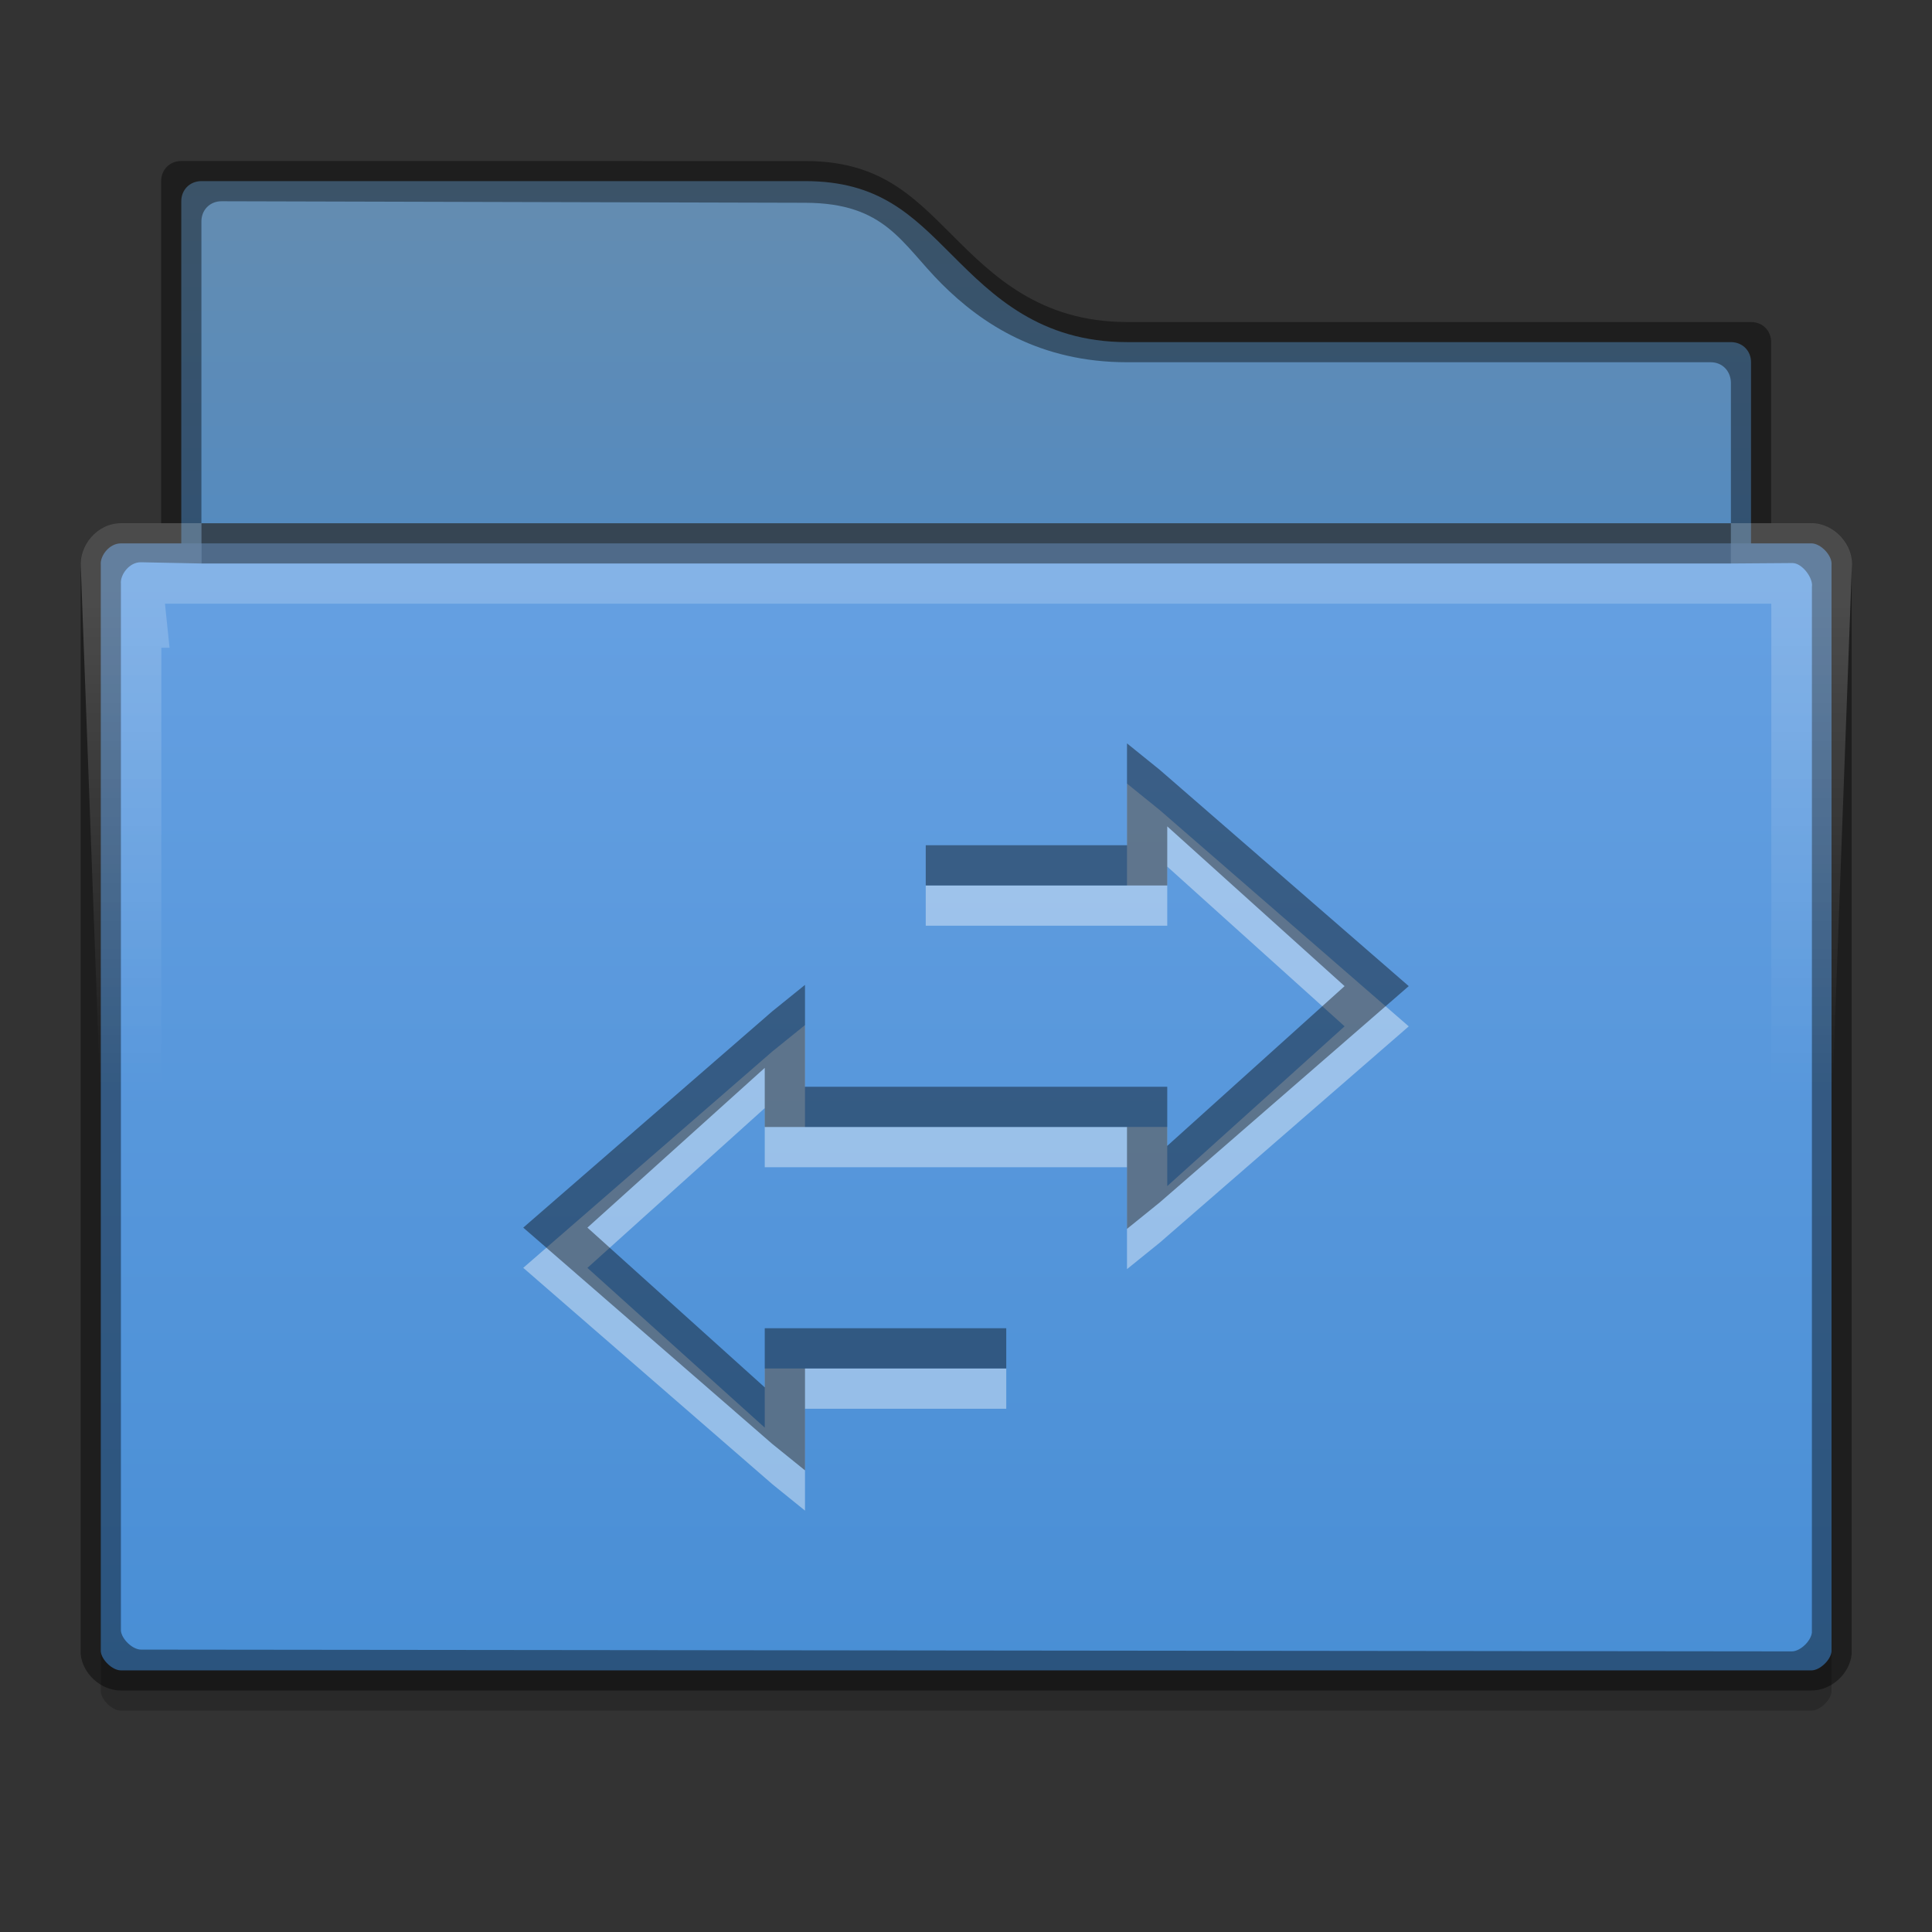 <?xml version="1.0" encoding="UTF-8" standalone="no"?>
<svg
   xmlns:dc="http://purl.org/dc/elements/1.1/"
   xmlns:cc="http://creativecommons.org/ns#"
   xmlns:rdf="http://www.w3.org/1999/02/22-rdf-syntax-ns#"
   xmlns:svg="http://www.w3.org/2000/svg"
   xmlns="http://www.w3.org/2000/svg"
   xmlns:xlink="http://www.w3.org/1999/xlink"
   xmlns:sodipodi="http://sodipodi.sourceforge.net/DTD/sodipodi-0.dtd"
   xmlns:inkscape="http://www.inkscape.org/namespaces/inkscape"
   version="1.1"
   width="48"
   height="48"
   id="svg2436"
   inkscape:version="0.91 r13725"
   sodipodi:docname="folder-remote.svg">
  <rect width="100%" height="100%" fill="#333333" stroke="none"/>
  <sodipodi:namedview
     pagecolor="#ffffff"
     bordercolor="#666666"
     borderopacity="1"
     objecttolerance="10"
     gridtolerance="10"
     guidetolerance="10"
     inkscape:pageopacity="0"
     inkscape:pageshadow="2"
     inkscape:window-width="1580"
     inkscape:window-height="838"
     id="namedview32"
     showgrid="false"
     inkscape:zoom="4.9166667"
     inkscape:cx="24.40678"
     inkscape:cy="24"
     inkscape:window-x="10"
     inkscape:window-y="28"
     inkscape:window-maximized="0"
     inkscape:current-layer="svg2436" />
  <defs
     id="defs2438">
    <clipPath
       clipPathUnits="userSpaceOnUse"
       id="clipPath3985">
      <path
         id="path3987"
         d="m 309,233 c -0.536,0 -1,0.464 -1,1 l -5e-5,8 -1,0 c -0.328,0 -0.586,0.182 -0.75,0.375 -0.149,0.175 -0.223,0.394 -0.219,0.656 l -0.031,0 0,0.031 c 7.3e-4,0.011 -10e-4,0.019 0,0.031 l 1,26.969 0,0.031 c 0.028,0.297 0.183,0.472 0.344,0.625 0.161,0.153 0.345,0.283 0.656,0.281 l 40,0 c 0.311,10e-4 0.495,-0.129 0.656,-0.281 0.161,-0.153 0.316,-0.329 0.344,-0.625 l 0,-0.031 1,-26.969 0,-0.031 c 10e-4,-0.013 -6.9e-4,-0.019 0,-0.031 0.018,-0.322 -0.121,-0.518 -0.281,-0.688 -0.167,-0.176 -0.383,-0.345 -0.719,-0.344 l -1,0 5e-5,-4 c 1e-5,-0.536 -0.464,-1 -1,-1 l -15,0 c -1.989,0 -3.002,-1.002 -4,-2 -0.998,-0.998 -2.013,-2 -4,-2 l -15,0 z"
         style="font-size:medium;font-style:normal;font-variant:normal;font-weight:normal;font-stretch:normal;text-indent:0;text-align:start;text-decoration:none;line-height:normal;letter-spacing:normal;word-spacing:normal;text-transform:none;direction:ltr;block-progression:tb;writing-mode:lr-tb;text-anchor:start;baseline-shift:baseline;color:#000000;fill:#3465a4;fill-opacity:1;fill-rule:nonzero;stroke:none;stroke-width:1;marker:none;visibility:visible;display:inline;overflow:visible;enable-background:accumulate;font-family:Sans;-inkscape-font-specification:Sans" />
    </clipPath>
    <linearGradient
       xlink:href="#linearGradient11342"
       id="linearGradient3991"
       gradientUnits="userSpaceOnUse"
       x1="328"
       y1="243"
       x2="328"
       y2="255" />
    <linearGradient
       id="linearGradient11342">
      <stop
         style="stop-color:#ffffff;stop-opacity:1;"
         offset="0"
         id="stop11344" />
      <stop
         style="stop-color:#ffffff;stop-opacity:0;"
         offset="1"
         id="stop11346" />
    </linearGradient>
    <clipPath
       clipPathUnits="userSpaceOnUse"
       id="clipPath3995">
      <path
         style="font-size:medium;font-style:normal;font-variant:normal;font-weight:normal;font-stretch:normal;text-indent:0;text-align:start;text-decoration:none;line-height:normal;letter-spacing:normal;word-spacing:normal;text-transform:none;direction:ltr;block-progression:tb;writing-mode:lr-tb;text-anchor:start;baseline-shift:baseline;color:#000000;fill:url(#linearGradient3999);fill-opacity:1;fill-rule:nonzero;stroke:none;stroke-width:2;marker:none;visibility:visible;display:inline;overflow:visible;enable-background:accumulate;font-family:Sans;-inkscape-font-specification:Sans"
         d="m 306,242.093 1,27 c 0.046,0.492 0.506,0.908 1,0.906 l 40,0 c 0.494,0.002 0.954,-0.415 1,-0.906 l 1,-27 c 0.052,-0.554 -0.444,-1.096 -1,-1.094 l -42,0 c -0.609,0 -1.051,0.57 -1,1.094 z"
         id="path3997" />
    </clipPath>
    <linearGradient
       xlink:href="#linearGradient4968"
       id="linearGradient5271"
       gradientUnits="userSpaceOnUse"
       gradientTransform="translate(-304,-228)"
       x1="352"
       y1="228"
       x2="352"
       y2="276" />
    <linearGradient
       id="linearGradient4968">
      <stop
         id="stop4970"
         offset="0"
         style="stop-color:#f1e6f4;stop-opacity:1;" />
      <stop
         style="stop-color:#c9bcce;stop-opacity:1;"
         offset="1"
         id="stop4972" />
    </linearGradient>
    <linearGradient
       xlink:href="#linearGradient11359"
       id="linearGradient5274"
       gradientUnits="userSpaceOnUse"
       gradientTransform="translate(-304,-236)"
       x1="328"
       y1="240"
       x2="328"
       y2="260" />
    <linearGradient
       id="linearGradient11359">
      <stop
         style="stop-color:#d5cbd7;stop-opacity:1;"
         offset="0"
         id="stop11361" />
      <stop
         style="stop-color:#d9bfdf;stop-opacity:1;"
         offset="1"
         id="stop11363" />
    </linearGradient>
    <linearGradient
       y2="260"
       x2="328"
       y1="240"
       x1="328"
       gradientTransform="translate(-303.996,-236)"
       gradientUnits="userSpaceOnUse"
       id="linearGradient5274-3"
       xlink:href="#linearGradient11359-6" />
    <linearGradient
       id="linearGradient11359-6">
      <stop
         id="stop11361-7"
         offset="0"
         style="stop-color:#658caf;stop-opacity:1" />
      <stop
         id="stop11363-5"
         offset="1"
         style="stop-color:#428ad2;stop-opacity:1" />
    </linearGradient>
    <linearGradient
       y2="276"
       x2="352"
       y1="228"
       x1="352"
       gradientTransform="translate(-303.996,-228)"
       gradientUnits="userSpaceOnUse"
       id="linearGradient5271-3"
       xlink:href="#linearGradient4968-5" />
    <linearGradient
       id="linearGradient4968-5">
      <stop
         style="stop-color:#74a9e8;stop-opacity:1"
         offset="0"
         id="stop4970-6" />
      <stop
         id="stop4972-2"
         offset="1"
         style="stop-color:#428ad2;stop-opacity:1" />
    </linearGradient>
    <clipPath
       id="clipPath3995-2"
       clipPathUnits="userSpaceOnUse">
      <path
         inkscape:connector-curvature="0"
         id="path3997-7"
         d="m 306,242.093 1,27 c 0.046,0.492 0.506,0.908 1,0.906 l 40,0 c 0.494,0.002 0.954,-0.415 1,-0.906 l 1,-27 c 0.052,-0.554 -0.444,-1.096 -1,-1.094 l -42,0 c -0.609,0 -1.051,0.57 -1,1.094 z"
         style="color:#000000;font-style:normal;font-variant:normal;font-weight:normal;font-stretch:normal;font-size:medium;line-height:normal;font-family:Sans;-inkscape-font-specification:Sans;text-indent:0;text-align:start;text-decoration:none;text-decoration-line:none;letter-spacing:normal;word-spacing:normal;text-transform:none;direction:ltr;block-progression:tb;writing-mode:lr-tb;baseline-shift:baseline;text-anchor:start;display:inline;overflow:visible;visibility:visible;fill:url(#linearGradient3999);fill-opacity:1;fill-rule:nonzero;stroke:none;stroke-width:2;marker:none;enable-background:accumulate" />
    </clipPath>
  </defs>
  <path
     inkscape:connector-curvature="0"
     id="path13868"
     d="m 3.004,16.5 c -0.298,0 -0.521,0.319 -0.5,0.531 l 0,0.031 0,24.969 c 0.02,0.21 0.289,0.47 0.5,0.469 l 42,0 c 0.211,8.6e-4 0.48,-0.259 0.5,-0.469 l 0,-24.969 0,-0.031 c 0.022,-0.229 -0.27,-0.532 -0.5,-0.531 z"
     style="color:#000000;font-style:normal;font-variant:normal;font-weight:normal;font-stretch:normal;font-size:medium;line-height:normal;font-family:Sans;-inkscape-font-specification:Sans;text-indent:0;text-align:start;text-decoration:none;text-decoration-line:none;letter-spacing:normal;word-spacing:normal;text-transform:none;direction:ltr;block-progression:tb;writing-mode:lr-tb;baseline-shift:baseline;text-anchor:start;display:inline;overflow:visible;visibility:visible;opacity:0.2;fill:#000000;fill-opacity:1;fill-rule:nonzero;stroke:none;stroke-width:2;marker:none;enable-background:accumulate"
     sodipodi:nodetypes="scccccccccs" />
  <path
     inkscape:connector-curvature="0"
     style="color:#000000;display:inline;overflow:visible;visibility:visible;fill:url(#linearGradient5274-3);fill-opacity:1;stroke:none;stroke-width:4;marker:none;enable-background:accumulate"
     d="m 5.004,4.5 c -0.286,0 -0.5,0.214 -0.5,0.5 l 0,18 c 0,0.286 0.214,0.5 0.5,0.5 l 38,0 c 0.286,0 0.5,-0.214 0.5,-0.5 l 0,-14 c 0,-0.286 -0.214,-0.5 -0.5,-0.5 l -15,0 c -2.167,0 -3.344,-1.156 -4.344,-2.156 -1,-1 -1.823,-1.844 -3.656,-1.844 l -15,0 z"
     id="rect11352" />
  <path
     inkscape:connector-curvature="0"
     id="path11392"
     d="m 2.91,15 c -0.524,0.047 -0.958,0.57 -0.906,1.094 l 1,23.906 c 0.046,0.492 0.506,0.908 1,0.906 l 40,0 c 0.494,0.002 0.954,-0.415 1,-0.906 l 1,-23.906 c 0.052,-0.554 -0.444,-1.096 -1,-1.094 l -42,0 c -0.031,-10e-4 -0.062,-10e-4 -0.094,0 z"
     style="color:#000000;font-style:normal;font-variant:normal;font-weight:normal;font-stretch:normal;font-size:medium;line-height:normal;font-family:Sans;-inkscape-font-specification:Sans;text-indent:0;text-align:start;text-decoration:none;text-decoration-line:none;letter-spacing:normal;word-spacing:normal;text-transform:none;direction:ltr;block-progression:tb;writing-mode:lr-tb;baseline-shift:baseline;text-anchor:start;display:inline;overflow:visible;visibility:visible;fill:none;stroke:none;stroke-width:2;marker:none;enable-background:accumulate" />
  <rect
     style="color:#000000;display:inline;overflow:visible;visibility:visible;opacity:0.41;fill:#000000;fill-opacity:1;stroke:none;stroke-width:2;marker:none;enable-background:accumulate"
     id="rect12034"
     width="38"
     height="1"
     x="5.004"
     y="13" />
  <path
     inkscape:connector-curvature="0"
     id="path6232"
     d="m 24.004,20.625 -0.688,0.625 -6.5,6 -0.812,0.75 0,1 1,0 0,7 14,0 0,-7 0,0 1,0 0,-1 -1,-0.938 0,-4.062 -3,0 0,1.344 -3.312,-3.094 z m 0,1.75 6,5.625 0,7 -4,0 0,-5 -4,0 0,5 -4,0 0,-7 z m 5,1.625 1,0 0,2.156 -1,-0.906 z m -6,7 2,0 0,4 -2,0 z"
     style="opacity:0.3;fill:#ffffff;fill-opacity:1;stroke:none" />
  <path
     inkscape:connector-curvature="0"
     style="opacity:0.4;fill:#000000;fill-opacity:1;stroke:none"
     d="m 24.004,19.625 -0.688,0.625 -6.5,6 -0.812,0.75 0,1 1,0 0,7 14,0 0,-7 0,0 1,0 0,-1 -1,-0.938 0,-4.062 -3,0 0,1.344 -3.312,-3.094 z m 0,1.75 6,5.625 0,7 -4,0 0,-5 -4,0 0,5 -4,0 0,-7 z m 5,1.625 1,0 0,2.156 -1,-0.906 z m -6,7 2,0 0,4 -2,0 z"
     id="path16259" />
  <path
     inkscape:connector-curvature="0"
     style="color:#000000;font-style:normal;font-variant:normal;font-weight:normal;font-stretch:normal;font-size:medium;line-height:normal;font-family:Sans;-inkscape-font-specification:Sans;text-indent:0;text-align:start;text-decoration:none;text-decoration-line:none;letter-spacing:normal;word-spacing:normal;text-transform:none;direction:ltr;block-progression:tb;writing-mode:lr-tb;baseline-shift:baseline;text-anchor:start;display:inline;overflow:visible;visibility:visible;fill:url(#linearGradient5271-3);fill-opacity:1;fill-rule:nonzero;stroke:none;stroke-width:2;marker:none;enable-background:accumulate"
     d="m 3.004,13.5 c -0.298,0 -0.521,0.319 -0.5,0.531 l 0,0.031 5e-5,26.969 c 0.02,0.21 0.289,0.47 0.5,0.469 l 42,0 c 0.211,8.6e-4 0.48,-0.259 0.5,-0.469 l -5e-5,-26.969 0,-0.031 c 0.022,-0.229 -0.27,-0.532 -0.5,-0.531 z"
     id="path10548"
     sodipodi:nodetypes="scccccccccs" />
  <path
     style="color:#000000;font-style:normal;font-variant:normal;font-weight:normal;font-stretch:normal;font-size:medium;line-height:normal;font-family:Sans;-inkscape-font-specification:Sans;text-indent:0;text-align:start;text-decoration:none;text-decoration-line:none;letter-spacing:normal;word-spacing:normal;text-transform:none;direction:ltr;block-progression:tb;writing-mode:lr-tb;baseline-shift:baseline;text-anchor:start;display:inline;overflow:visible;visibility:visible;fill:none;stroke:none;stroke-width:2;marker:none;enable-background:accumulate"
     d="m 2.91,15 c -0.524,0.047 -0.958,0.57 -0.906,1.094 l 1,23.906 c 0.046,0.492 0.506,0.908 1,0.906 l 40,0 c 0.494,0.002 0.954,-0.415 1,-0.906 l 1,-23.906 c 0.052,-0.554 -0.444,-1.096 -1,-1.094 l -42,0 c -0.031,-10e-4 -0.062,-10e-4 -0.094,0 z"
     id="path4168"
     inkscape:connector-curvature="0" />
  <path
     style="color:#000000;display:inline;overflow:visible;visibility:visible;opacity:0.41;fill:#000000;fill-opacity:1;stroke:none;stroke-width:4;marker:none;enable-background:accumulate"
     d="m 4.504,4 c -0.286,0 -0.5,0.214 -0.5,0.5 l 0,8.5 -1,0 c -0.609,0 -1.051,0.57 -1,1.094 l 0,27 c 0.046,0.492 0.506,0.908 1,0.906 l 42,0 c 0.494,0.002 0.954,-0.415 1,-0.906 l 0,-27 c 0.013,-0.138 -0.009,-0.276 -0.057,-0.404 -0.144,-0.386 -0.526,-0.691 -0.943,-0.689 l -1,0 0,-4.5 c 0,-0.286 -0.214,-0.5 -0.5,-0.5 l -15.5,0 c -2.167,0 -3.344,-1.156 -4.344,-2.156 -1,-1 -1.823,-1.844 -3.656,-1.844 z m 1,1 14.5,0.038 c 2,0.005 2.391,1.013 3.391,2.013 1,1 2.442,1.949 4.609,1.949 l 14.5,0 c 0.286,0 0.491,0.215 0.5,0.5 l 0,4.5 1.531,-0.011 c 0.23,-9.9e-4 0.506,0.352 0.484,0.581 l -0.002,-0.022 -0.001,26.011 c -0.02,0.21 -0.289,0.47 -0.5,0.469 L 3.504,40.984 c -0.211,9.1e-4 -0.48,-0.259 -0.5,-0.469 l 0,-25.984 0,-0.031 c -0.021,-0.212 0.202,-0.537 0.5,-0.531 l 1.5,0.031 0,-8.5 c 0,-0.286 0.214,-0.501 0.5,-0.5 z"
     id="path4197"
     inkscape:connector-curvature="0"
     sodipodi:nodetypes="sscscccccccccssssssssssssccccccccccscss" />
  <path
     sodipodi:nodetypes="cccccccsc"
     id="path4170"
     d="m 306,242.093 0,27 c 0.046,0.492 0.49,0.849 0.983,0.847 l 42,0 c 0.494,0.002 0.97,-0.355 1.017,-0.847 l 0,-27 c 0.052,-0.554 -0.444,-1.096 -1,-1.094 l -42,0 c -0.609,0 -1.051,0.57 -1,1.094 z"
     style="color:#000000;font-style:normal;font-variant:normal;font-weight:normal;font-stretch:normal;font-size:medium;line-height:normal;font-family:Sans;-inkscape-font-specification:Sans;text-indent:0;text-align:start;text-decoration:none;text-decoration-line:none;letter-spacing:normal;word-spacing:normal;text-transform:none;direction:ltr;block-progression:tb;writing-mode:lr-tb;baseline-shift:baseline;text-anchor:start;display:inline;overflow:visible;visibility:visible;opacity:0.2;fill:none;stroke:url(#linearGradient3991);stroke-width:4;stroke-miterlimit:4;stroke-dasharray:none;stroke-opacity:1;marker:none;enable-background:accumulate"
     clip-path="url(#clipPath3995-2)"
     transform="translate(-303.992,-228)"
     inkscape:connector-curvature="0" />
  <rect
     y="13"
     x="5.004"
     height="1"
     width="38"
     id="rect4172"
     style="color:#000000;display:inline;overflow:visible;visibility:visible;opacity:0.41;fill:#000000;fill-opacity:1;stroke:none;stroke-width:2;marker:none;enable-background:accumulate" />
  <g
     id="layer2">
    <path
       id="path3819"
       d="m 28,19.468 0,1.031 0,1.5 -4.5,0 -0.5,0 0,1 0.5,0 5,0 0.5,0 0,-0.5 0,-0.969 4.406,3.969 L 29,29.468 l 0,-0.969 0,-0.5 -0.5,0 -4.5,0 -4,0 0,-1.5 0,-1.031 -0.812,0.656 -6.188,5.375 6.188,5.375 L 20,37.531 l 0,-1.031 0,-1.5 4.5,0 0.5,0 0,-1 -0.5,0 -5,0 -0.5,0 0,0.5 0,0.969 L 14.594,31.5 19,27.531 l 0,0.969 0,0.5 0.5,0 4.5,0 4,0 0,1.5 0,1.031 0.812,-0.656 6.188,-5.375 -6.188,-5.375 z"
       style="opacity:0.4;color:#000000;fill:#ffffff;fill-opacity:1;stroke:none" />
    <path
       style="opacity:0.4;color:#000000;fill:#000000;fill-opacity:1;stroke:none"
       d="m 28,18.469 0,1.031 0,1.5 -4.5,0 -0.5,0 0,1 0.5,0 5,0 0.5,0 0,-0.5 0,-0.969 L 33.406,24.5 29,28.469 29,27.5 29,27 28.5,27 24,27 20,27 20,25.5 20,24.469 19.188,25.125 13,30.5 19.188,35.875 20,36.531 20,35.5 20,34 l 4.5,0 0.5,0 0,-1 -0.5,0 -5,0 -0.5,0 0,0.5 0,0.969 L 14.594,30.5 19,26.531 19,27.5 l 0,0.5 0.5,0 4.5,0 4,0 0,1.5 0,1.031 L 28.812,29.875 35,24.5 28.812,19.125 z"
       id="path5834" />
  </g>
</svg>
